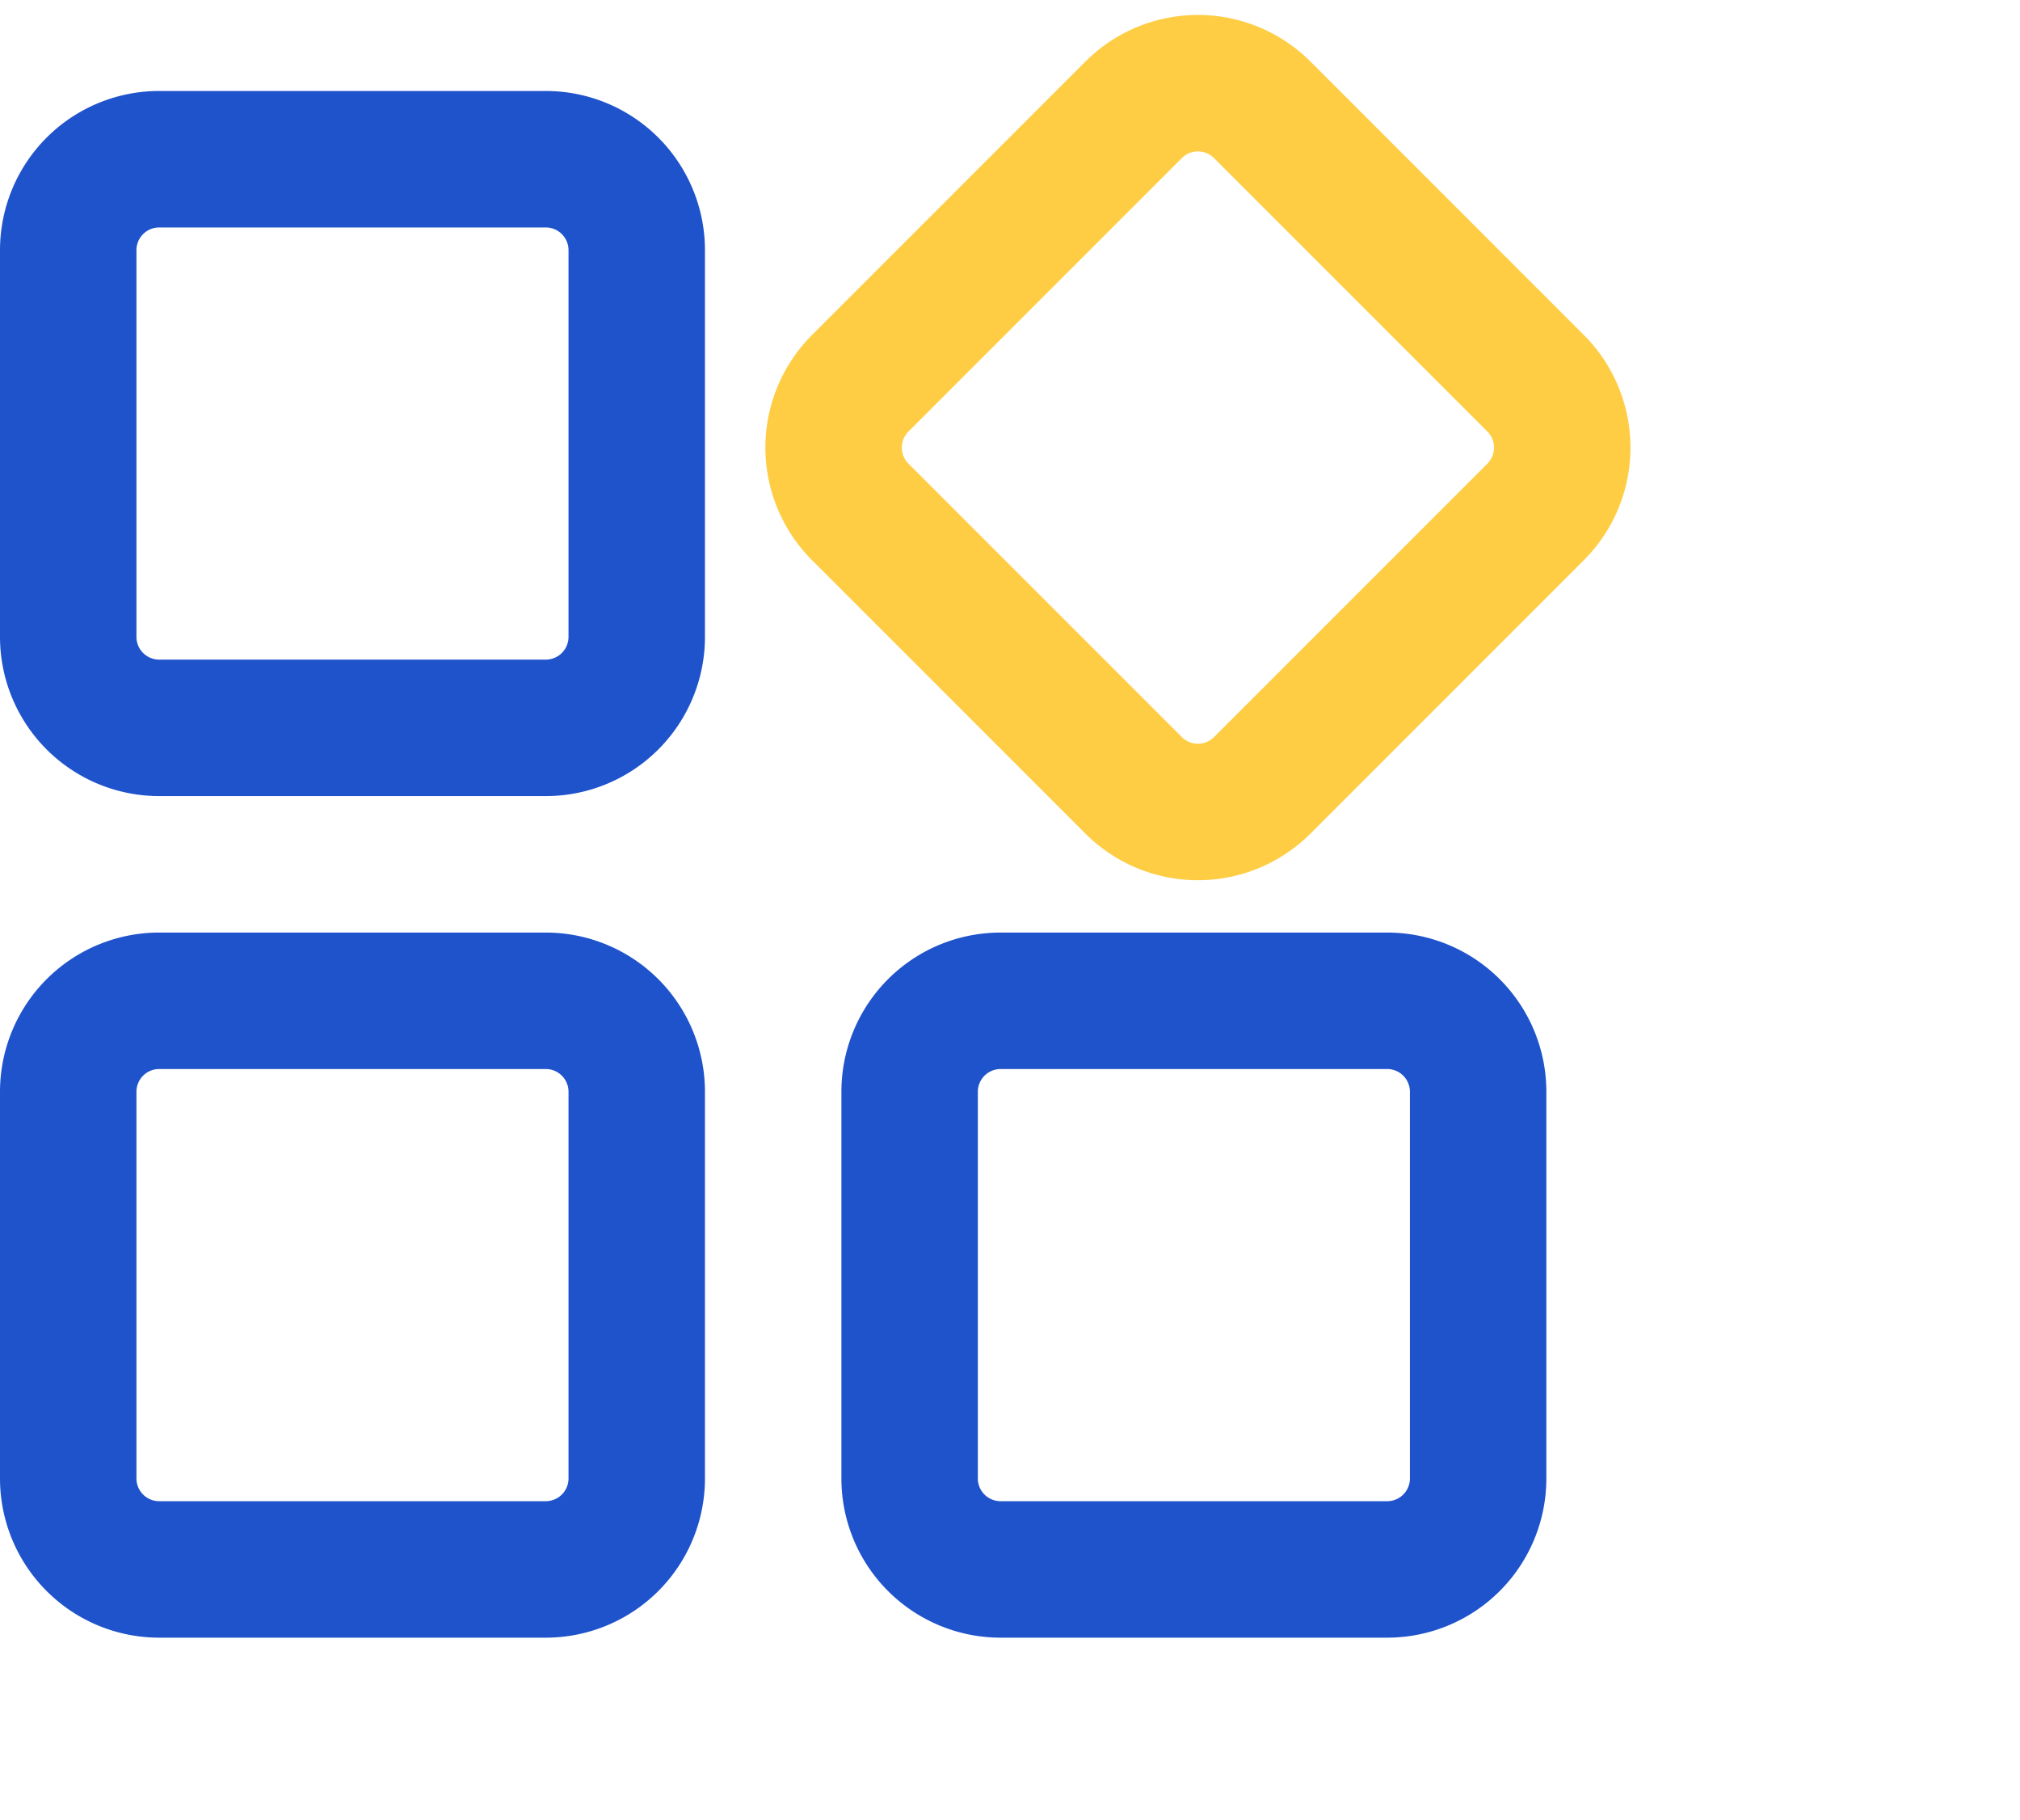 <?xml version="1.0" standalone="no"?><!DOCTYPE svg PUBLIC "-//W3C//DTD SVG 1.1//EN" "http://www.w3.org/Graphics/SVG/1.1/DTD/svg11.dtd"><svg t="1686183979031" class="icon" viewBox="0 0 1137 1024" version="1.1" xmlns="http://www.w3.org/2000/svg" p-id="6611" data-spm-anchor-id="a313x.7781069.0.i7" xmlns:xlink="http://www.w3.org/1999/xlink" width="222.07" height="200"><path d="M307.2 524.8a89.6 89.6 0 0 1 89.6 89.6v217.6a89.6 89.6 0 0 1-89.6 89.6H89.6a89.6 89.6 0 0 1-89.6-89.6V614.4a89.6 89.6 0 0 1 89.6-89.6z m473.6 0a89.6 89.6 0 0 1 89.6 89.6v217.6a89.6 89.6 0 0 1-89.6 89.6H563.2a89.6 89.6 0 0 1-89.6-89.6V614.4a89.6 89.6 0 0 1 89.6-89.6z m-473.6 76.8H89.6a12.8 12.8 0 0 0-12.8 12.8v217.6a12.8 12.8 0 0 0 12.8 12.8h217.6a12.8 12.8 0 0 0 12.8-12.8V614.4a12.8 12.8 0 0 0-12.8-12.8z m473.6 0H563.2a12.8 12.8 0 0 0-12.8 12.8v217.6a12.8 12.8 0 0 0 12.8 12.8h217.6a12.8 12.8 0 0 0 12.8-12.8V614.4a12.8 12.8 0 0 0-12.8-12.8zM307.2 51.2a89.6 89.6 0 0 1 89.6 89.6v217.6a89.6 89.6 0 0 1-89.6 89.6H89.6a89.6 89.6 0 0 1-89.6-89.6V140.8a89.6 89.6 0 0 1 89.6-89.6z m0 76.8H89.6a12.8 12.8 0 0 0-12.8 12.8v217.6a12.8 12.8 0 0 0 12.8 12.8h217.6a12.8 12.8 0 0 0 12.8-12.8V140.8a12.8 12.8 0 0 0-12.8-12.8z" fill="#1F53Cc" p-id="6612" data-spm-anchor-id="a313x.7781069.0.i6" class=""></path><path d="M891.502 188.522l-153.866-153.866a89.6 89.6 0 0 0-126.714 0l-153.866 153.866a89.6 89.6 0 0 0 0 126.714l153.866 153.866a89.6 89.6 0 0 0 126.714 0l153.866-153.866a89.6 89.6 0 0 0 0-126.714z m-208.172-99.561l153.866 153.866a12.8 12.8 0 0 1 0 18.102l-153.866 153.866a12.8 12.8 0 0 1-18.102 0l-153.866-153.866a12.8 12.8 0 0 1 0-18.102l153.866-153.866a12.8 12.8 0 0 1 18.102 0z" fill="#FECD44" p-id="6613" data-spm-anchor-id="a313x.7781069.0.i8" class=""></path></svg>